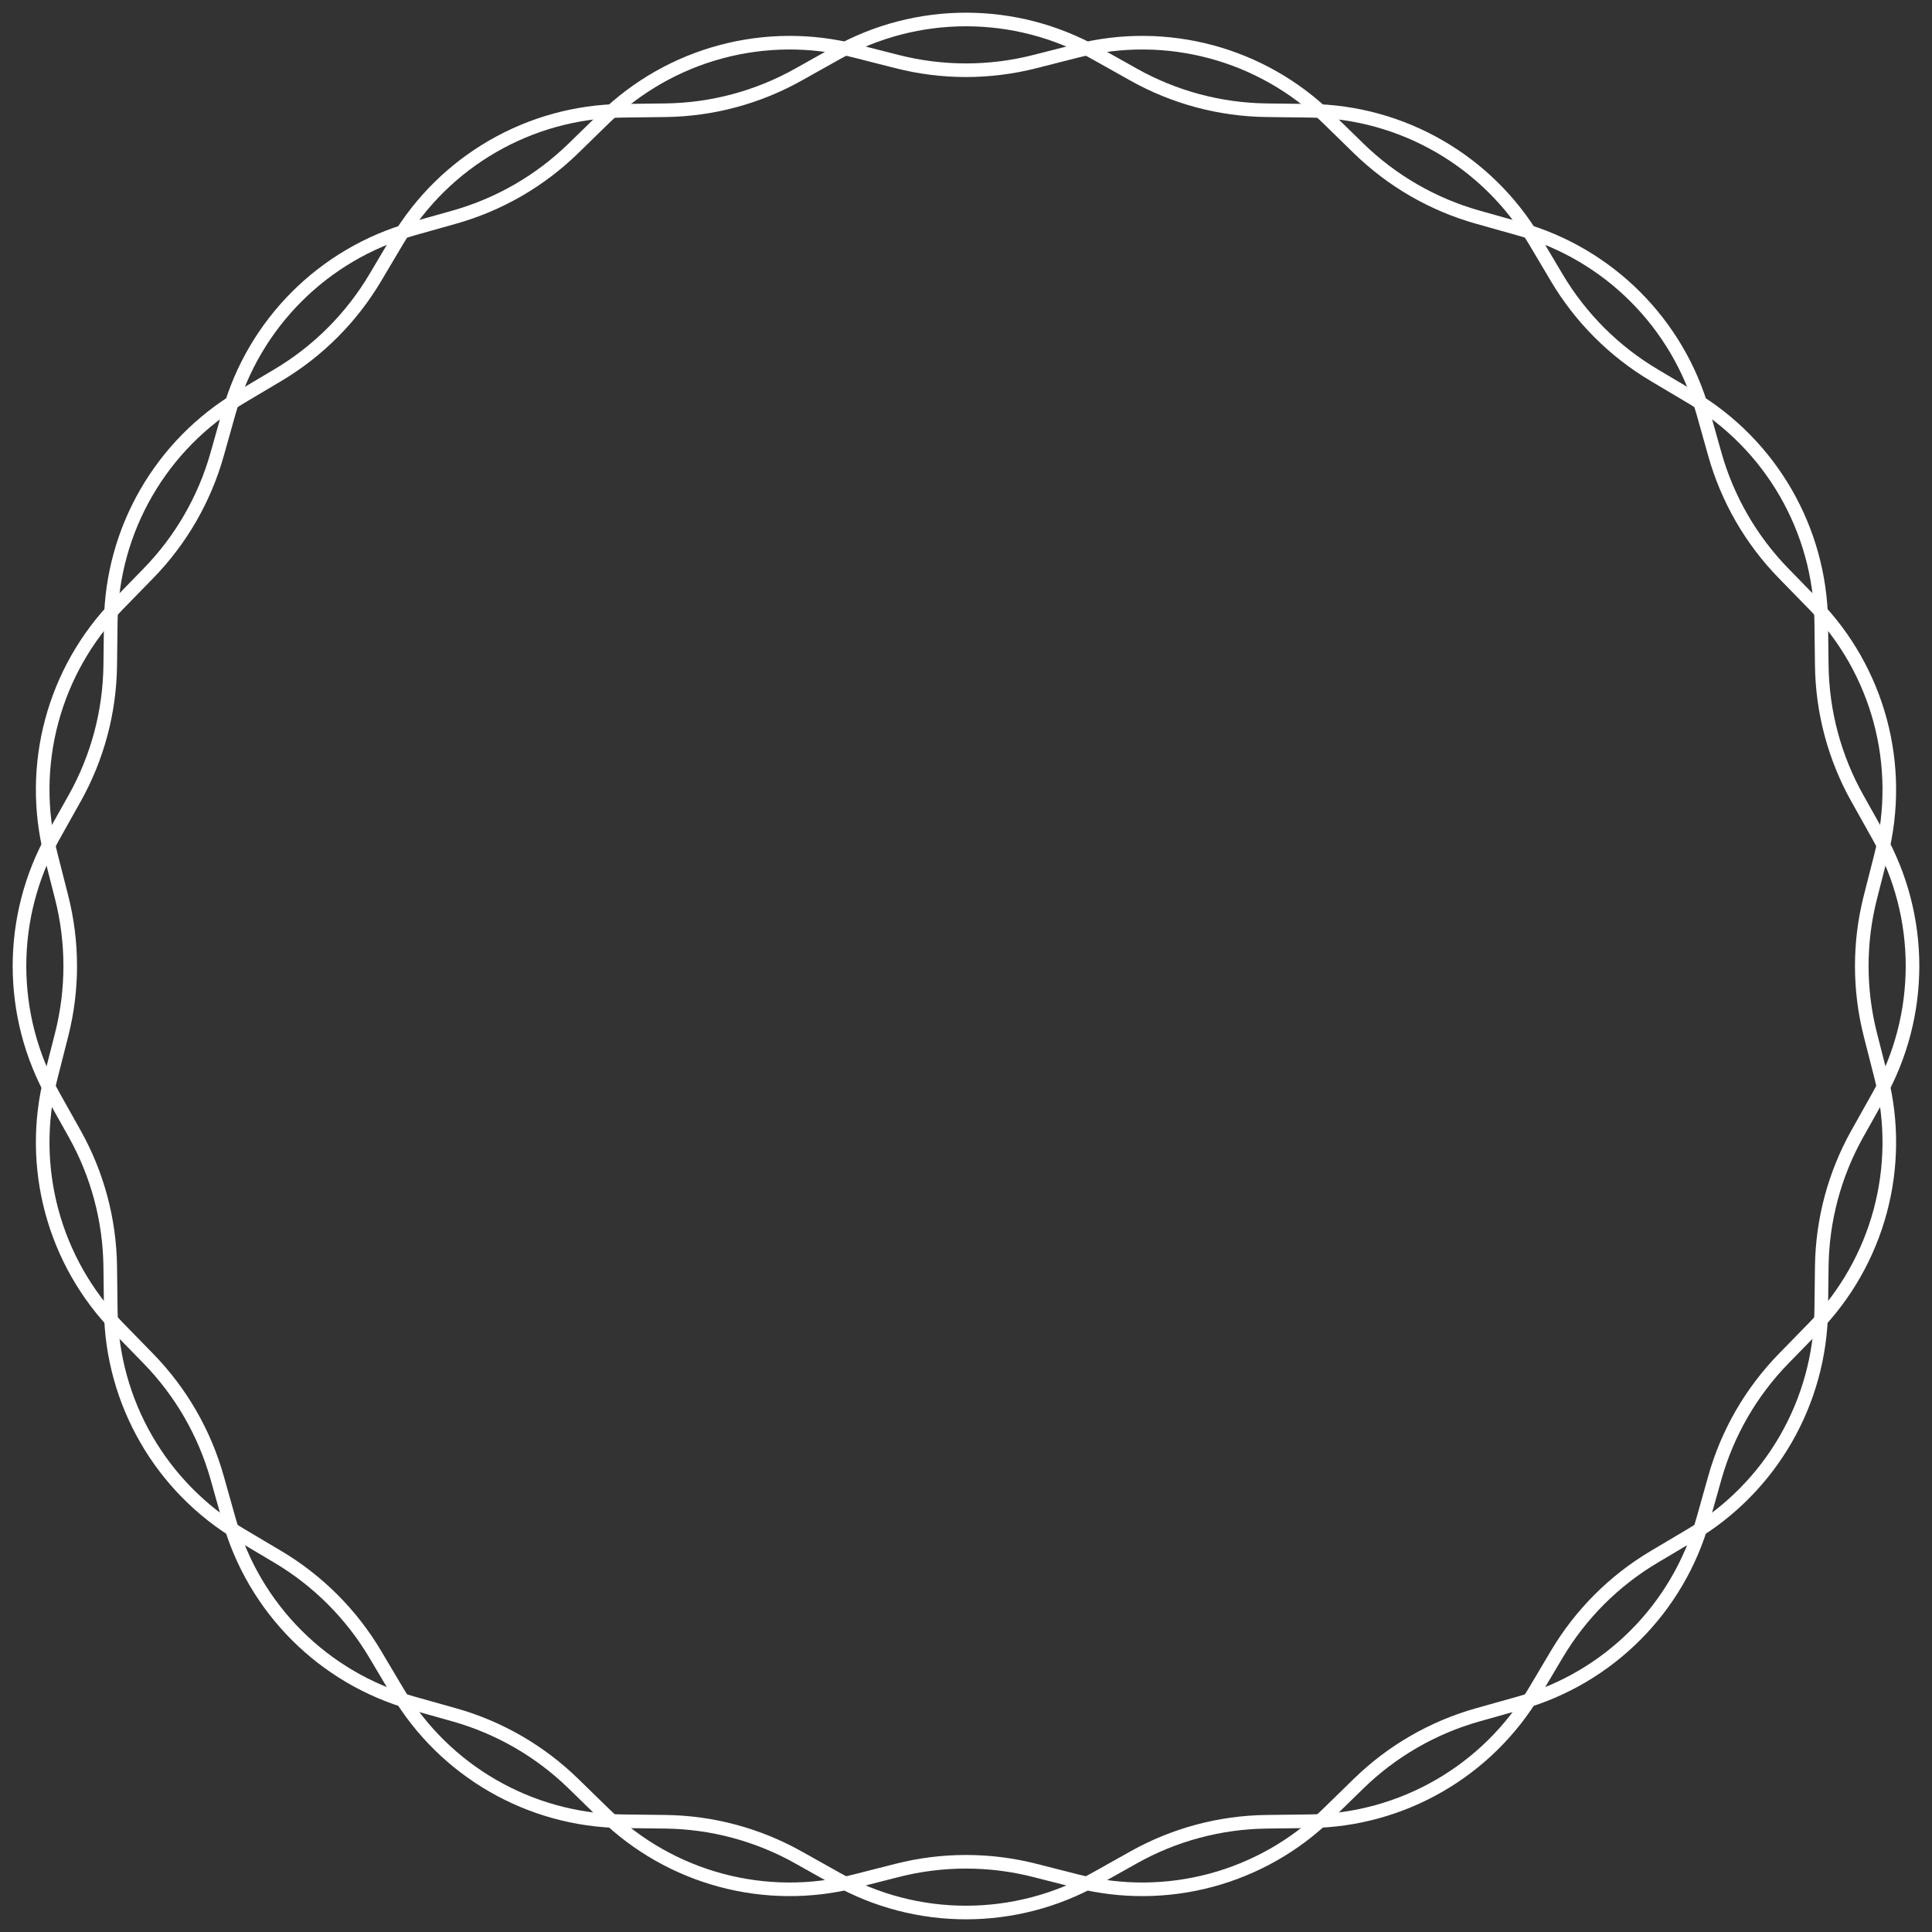 <svg xmlns:xlink="http://www.w3.org/1999/xlink" width="142" height="142" viewBox="0 0 142 142" fill="none" xmlns="http://www.w3.org/2000/svg" class="styles_circles___YFtV"><rect x="0" y="0" width="142" height="142" fill="#333333" stroke="none"/><path d="M80.54 3.925L83.317 5.482C86.305 7.159 89.666 8.059 93.092 8.102L96.276 8.141C103.069 8.225 109.33 11.84 112.8 17.681L114.425 20.419C116.175 23.364 118.636 25.825 121.582 27.575L124.319 29.201C130.16 32.67 133.775 38.931 133.859 45.724L133.898 48.908C133.941 52.334 134.841 55.695 136.518 58.683L138.075 61.46C141.399 67.386 141.399 74.614 138.075 80.54L136.518 83.317C134.841 86.305 133.941 89.666 133.898 93.092L133.859 96.276C133.775 103.069 130.16 109.33 124.319 112.8L121.582 114.425C118.636 116.175 116.175 118.636 114.425 121.582L112.8 124.319C109.33 130.16 103.069 133.775 96.276 133.859L93.092 133.898C89.666 133.941 86.305 134.841 83.317 136.518L80.54 138.075C74.614 141.399 67.386 141.399 61.46 138.075L58.683 136.518C55.695 134.841 52.334 133.941 48.908 133.898L45.724 133.859C38.931 133.775 32.67 130.16 29.201 124.319L27.575 121.582C25.825 118.636 23.364 116.175 20.419 114.425L17.681 112.8C11.84 109.33 8.225 103.069 8.141 96.276L8.102 93.092C8.059 89.666 7.159 86.305 5.482 83.317L3.925 80.54C0.601 74.614 0.601 67.386 3.925 61.46L5.482 58.683C7.159 55.695 8.059 52.334 8.102 48.908L8.141 45.724C8.225 38.931 11.84 32.67 17.681 29.201L20.419 27.575C23.364 25.825 25.825 23.364 27.575 20.419L29.2 17.681C32.67 11.84 38.931 8.225 45.724 8.141L48.908 8.102C52.334 8.059 55.695 7.159 58.683 5.482L61.46 3.925C67.386 0.601 74.614 0.601 80.54 3.925Z" stroke="#FFFFFF" fill="none"></path><path d="M97.576 8.68L99.854 10.903C102.307 13.295 105.32 15.035 108.619 15.963L111.684 16.825C118.224 18.665 123.336 23.776 125.175 30.317L126.037 33.381C126.965 36.68 128.705 39.693 131.097 42.146L133.321 44.425C138.065 49.288 139.936 56.27 138.259 62.855L137.473 65.94C136.627 69.26 136.627 72.74 137.473 76.06L138.259 79.145C139.936 85.73 138.065 92.712 133.321 97.575L131.097 99.854C128.705 102.307 126.965 105.32 126.037 108.619L125.175 111.683C123.336 118.224 118.224 123.336 111.684 125.175L108.619 126.037C105.32 126.965 102.307 128.705 99.854 131.097L97.576 133.32C92.712 138.065 85.73 139.936 79.145 138.259L76.06 137.473C72.74 136.627 69.26 136.627 65.94 137.473L62.855 138.259C56.271 139.936 49.288 138.065 44.425 133.32L42.146 131.097C39.693 128.705 36.68 126.965 33.382 126.037L30.317 125.175C23.776 123.335 18.665 118.224 16.825 111.683L15.963 108.619C15.035 105.32 13.296 102.307 10.903 99.854L8.68 97.575C3.935 92.712 2.064 85.73 3.741 79.145L4.527 76.06C5.373 72.74 5.373 69.26 4.527 65.94L3.741 62.855C2.064 56.271 3.935 49.288 8.68 44.425L10.903 42.146C13.296 39.693 15.035 36.68 15.963 33.381L16.825 30.317C18.665 23.776 23.776 18.665 30.317 16.825L33.382 15.963C36.68 15.035 39.693 13.295 42.146 10.903L44.425 8.68C49.288 3.935 56.271 2.064 62.855 3.741L65.94 4.527C69.26 5.373 72.74 5.373 76.06 4.527L79.145 3.741C85.73 2.064 92.712 3.935 97.576 8.68Z" stroke="#FFFFFF" fill="none"></path></svg>